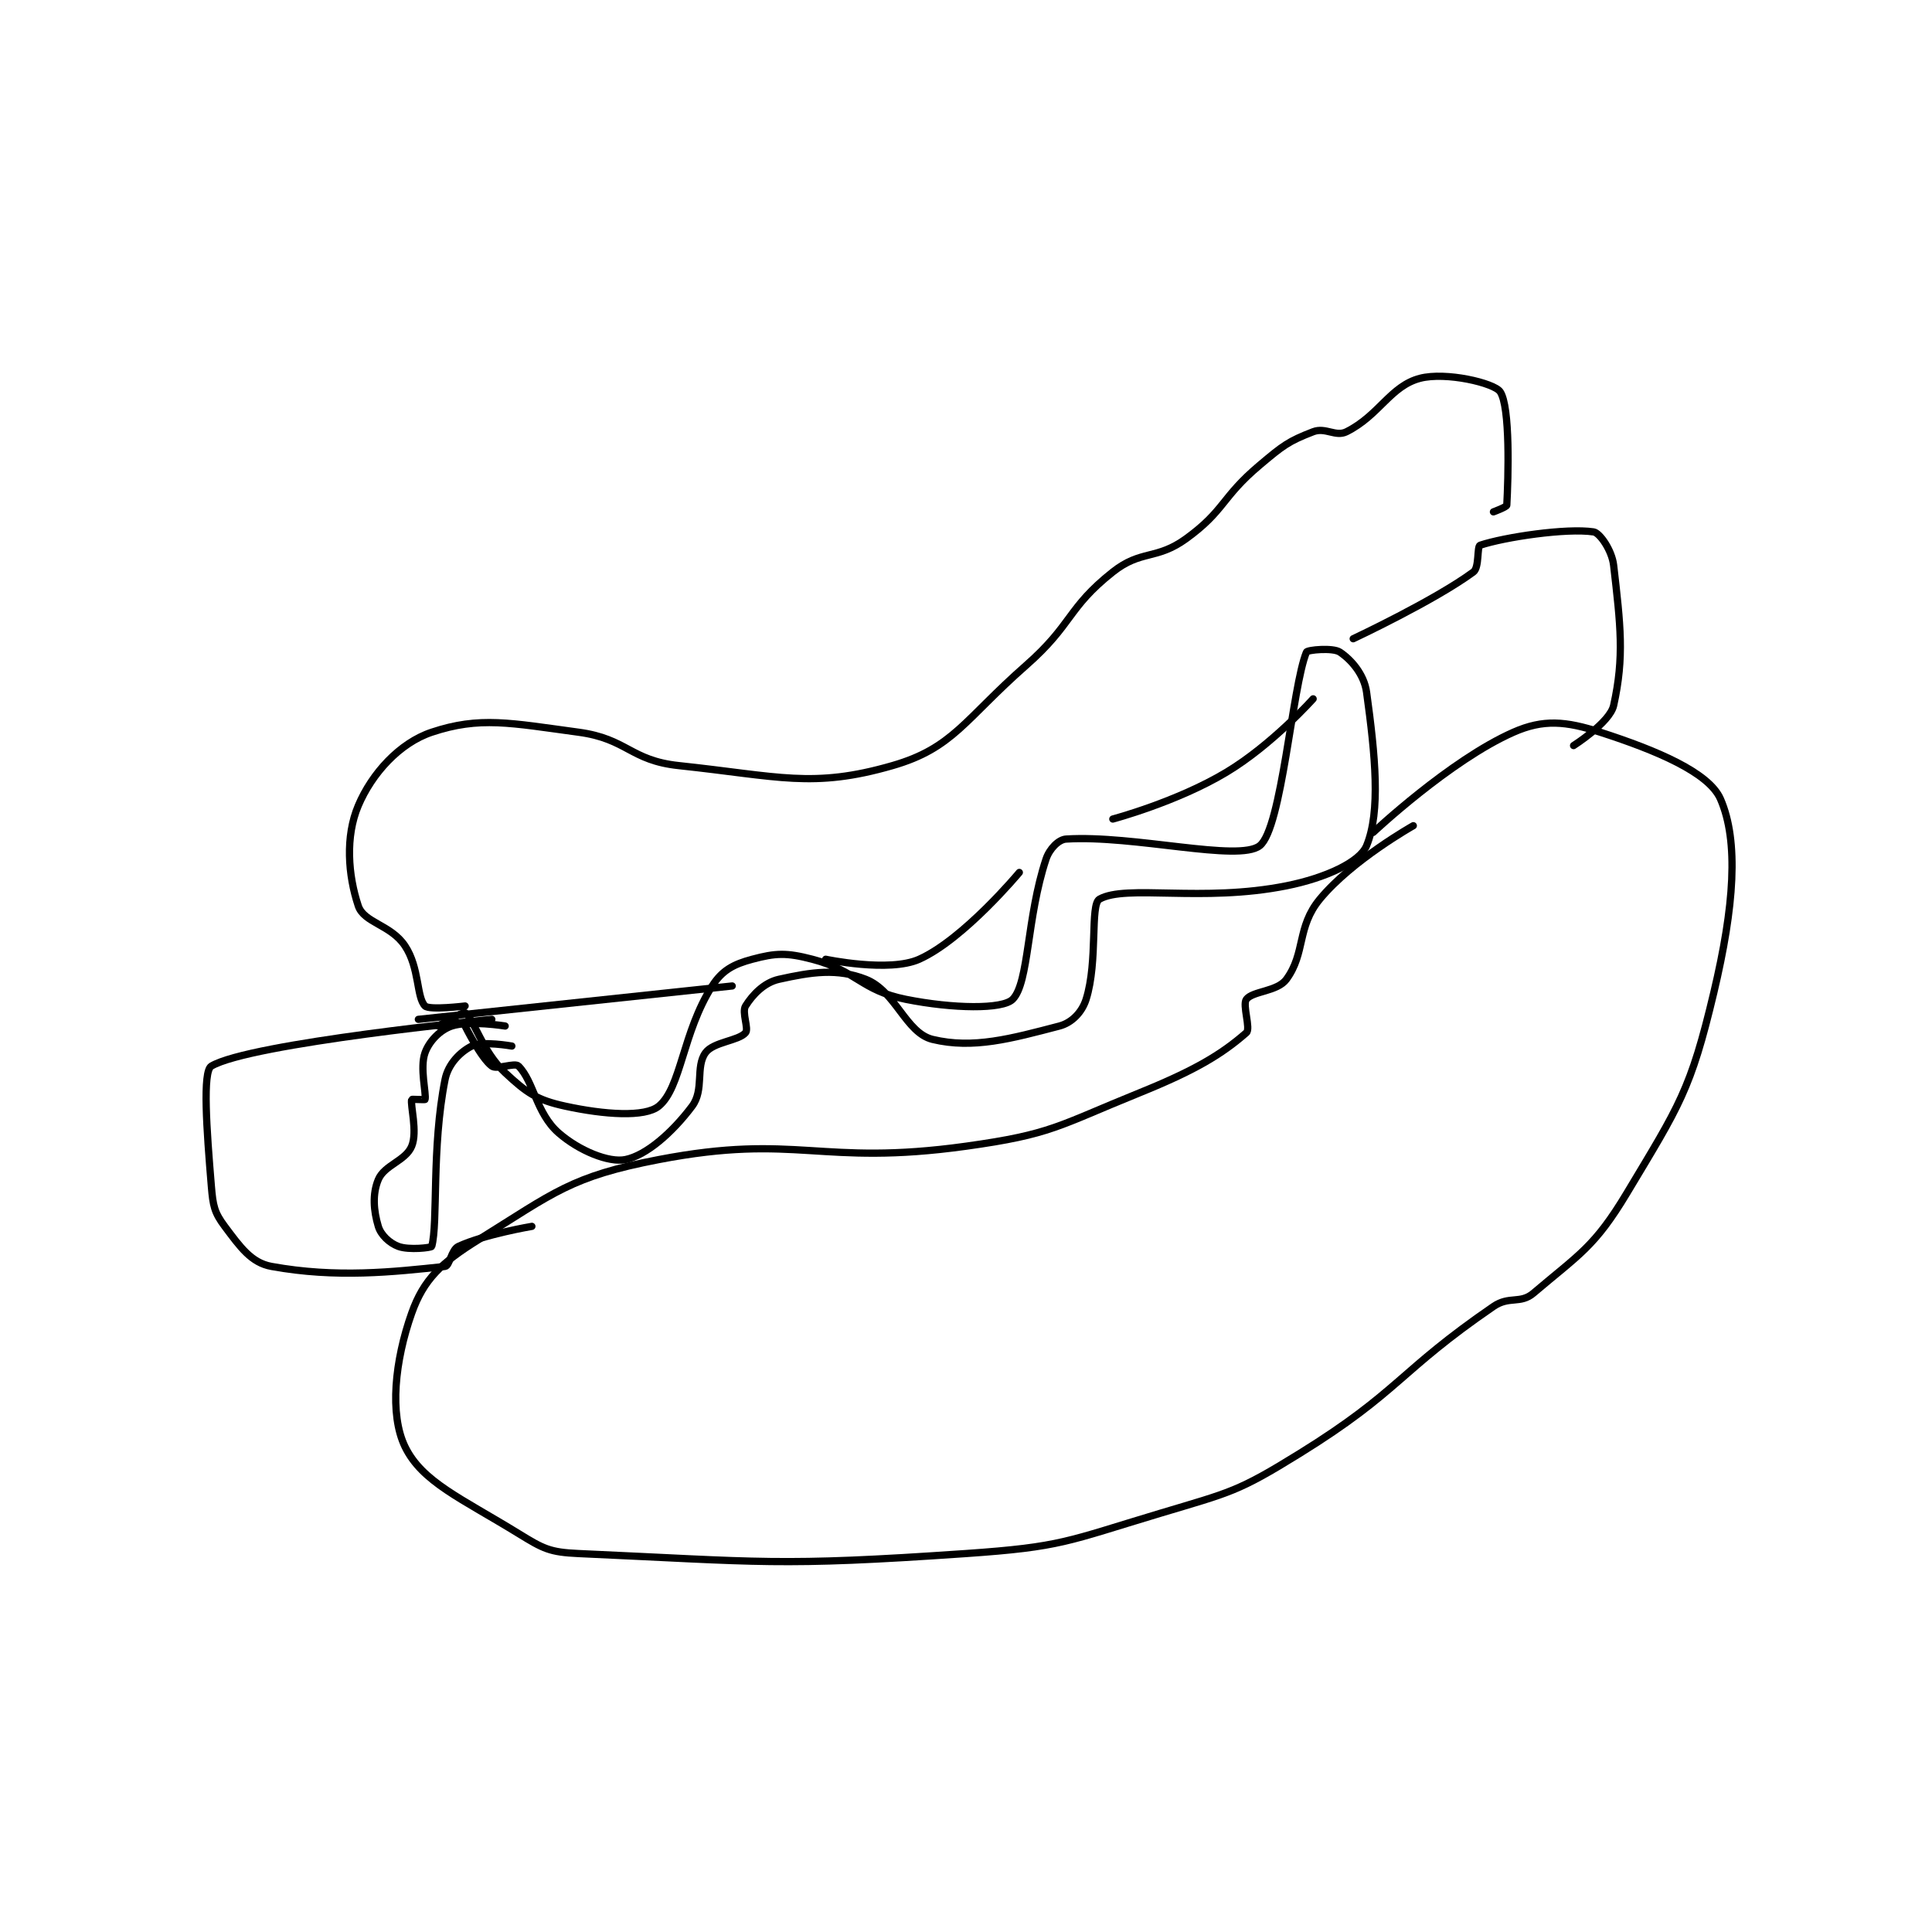 <?xml version="1.0" encoding="utf-8"?>
<!DOCTYPE svg PUBLIC "-//W3C//DTD SVG 1.1//EN" "http://www.w3.org/Graphics/SVG/1.1/DTD/svg11.dtd">
<svg viewBox="0 0 800 800" preserveAspectRatio="xMinYMin meet" xmlns="http://www.w3.org/2000/svg" version="1.1">
<g fill="none" stroke="black" stroke-linecap="round" stroke-linejoin="round" stroke-width="1.085">
<g transform="translate(87.52,156.653) scale(2.765) translate(-192,-100.133)">
<path id="0" d="M372 167.133 C372 167.133 362.857 172.254 358 178.133 C354.528 182.336 355.882 186.203 353 190.133 C351.639 191.99 347.942 191.877 347 193.133 C346.372 193.971 347.688 197.531 347 198.133 C343.246 201.418 339.248 203.795 331 207.133 C318.724 212.102 317.872 213.345 305 215.133 C283.027 218.185 279.843 213.136 259 217.133 C245.833 219.659 243.396 222.049 232 229.133 C226.431 232.595 223.801 235.058 222 240.133 C219.48 247.234 218.649 255.283 221 260.133 C223.56 265.413 229.419 267.853 238 273.133 C241.723 275.424 242.673 275.94 247 276.133 C274.476 277.364 276.733 278.083 305 276.133 C319.335 275.145 320.154 274.287 334 270.133 C344.654 266.937 345.683 266.91 355 261.133 C369.947 251.866 369.792 248.876 384 239.133 C386.376 237.504 388.028 238.809 390 237.133 C396.85 231.311 399.133 230.245 404 222.133 C411.862 209.03 413.537 206.728 417 192.133 C420.06 179.236 420.77 169.487 418 163.133 C416.27 159.163 408.441 155.856 400 153.133 C394.83 151.466 391.475 151.159 387 153.133 C377.494 157.327 366 168.133 366 168.133 "/>
<path id="1" d="M226 197.133 C226 197.133 229.724 194.94 230 195.133 C231.304 196.046 232.567 200.93 236 204.133 C239.258 207.174 240.771 208.214 245 209.133 C250.869 210.409 256.927 210.829 259 209.133 C262.365 206.38 262.551 198.125 267 191.133 C268.507 188.766 270.232 187.871 273 187.133 C276.525 186.193 278.12 186.121 282 187.133 C288.709 188.884 289.271 191.788 296 193.133 C303.083 194.55 310.483 194.65 312 193.133 C314.465 190.668 314.086 180.876 317 172.133 C317.514 170.59 318.877 169.203 320 169.133 C330.197 168.496 345.829 172.599 349 170.133 C352.32 167.551 353.853 146.322 356 141.133 C356.139 140.797 359.954 140.436 361 141.133 C362.673 142.249 364.628 144.436 365 147.133 C366.306 156.603 367.127 164.992 365 170.133 C363.986 172.584 358.873 174.959 353 176.133 C340.364 178.661 328.986 175.875 325 178.133 C323.563 178.947 324.807 187.413 323 193.133 C322.392 195.06 320.864 196.647 319 197.133 C311.783 199.016 306.094 200.604 300 199.133 C295.994 198.166 294.455 191.876 290 190.133 C285.717 188.458 281.911 189.042 277 190.133 C274.775 190.628 273.057 192.443 272 194.133 C271.407 195.082 272.517 197.53 272 198.133 C270.947 199.362 267.193 199.493 266 201.133 C264.468 203.24 265.837 206.683 264 209.133 C261.002 213.131 257.108 216.512 254 217.133 C251.535 217.626 247.083 215.831 244 213.133 C240.631 210.185 240.294 205.427 238 203.133 C237.427 202.56 234.774 203.713 234 203.133 C232.356 201.901 230 197.133 230 197.133 "/>
<path id="2" d="M234 196.133 C234 196.133 197.777 199.695 192 203.133 C190.659 203.931 191.293 212.648 192 221.133 C192.242 224.04 192.447 225.063 194 227.133 C196.329 230.239 197.97 232.582 201 233.133 C210.737 234.904 219.234 233.965 227 233.133 C227.693 233.059 227.927 230.629 229 230.133 C232.927 228.321 240 227.133 240 227.133 "/>
<path id="3" d="M223 196.133 L270 191.133 "/>
<path id="4" d="M284 187.133 C284 187.133 293.508 189.147 298 187.133 C304.682 184.138 313 174.133 313 174.133 "/>
<path id="5" d="M327 166.133 C327 166.133 336.577 163.587 344 159.133 C350.863 155.016 357 148.133 357 148.133 "/>
<path id="6" d="M363 139.133 C363 139.133 375.178 133.423 381 129.133 C381.906 128.466 381.519 125.294 382 125.133 C385.645 123.918 394.937 122.524 399 123.133 C399.912 123.27 401.738 125.858 402 128.133 C403.031 137.071 403.62 141.844 402 149.133 C401.434 151.679 396 155.133 396 155.133 "/>
<path id="7" d="M230 194.133 C230 194.133 224.65 194.783 224 194.133 C222.701 192.834 223.19 188.418 221 185.133 C218.877 181.948 214.852 181.688 214 179.133 C212.467 174.535 212.039 168.768 214 164.133 C216.046 159.297 220.191 154.736 225 153.133 C232.213 150.729 236.744 151.748 247 153.133 C254.307 154.121 254.71 157.358 262 158.133 C277.019 159.731 282.036 161.585 294 158.133 C303.096 155.51 304.787 151.229 314 143.133 C321.025 136.96 320.159 134.549 327 129.133 C331.249 125.769 333.513 127.396 338 124.133 C343.824 119.898 343.223 117.998 349 113.133 C352.481 110.202 353.31 109.553 357 108.133 C358.859 107.418 360.364 108.951 362 108.133 C366.907 105.68 368.568 101.29 373 100.133 C376.887 99.119 384.112 100.835 385 102.133 C386.538 104.382 386.228 115.031 386 119.133 C385.985 119.402 384 120.133 384 120.133 "/>
<path id="8" d="M236 197.133 C236 197.133 230.623 196.259 228 197.133 C226.251 197.716 224.638 199.378 224 201.133 C223.181 203.386 224.231 207.324 224 208.133 C223.981 208.199 222.019 208.067 222 208.133 C221.769 208.942 222.905 212.961 222 215.133 C221.084 217.332 217.916 217.935 217 220.133 C216.095 222.306 216.298 224.794 217 227.133 C217.391 228.437 218.683 229.639 220 230.133 C221.597 230.732 224.947 230.322 225 230.133 C225.967 226.679 224.959 215.337 227 205.133 C227.466 202.803 229.284 200.991 231 200.133 C232.584 199.341 237 200.133 237 200.133 "/>
</g>
</g>
</svg>
